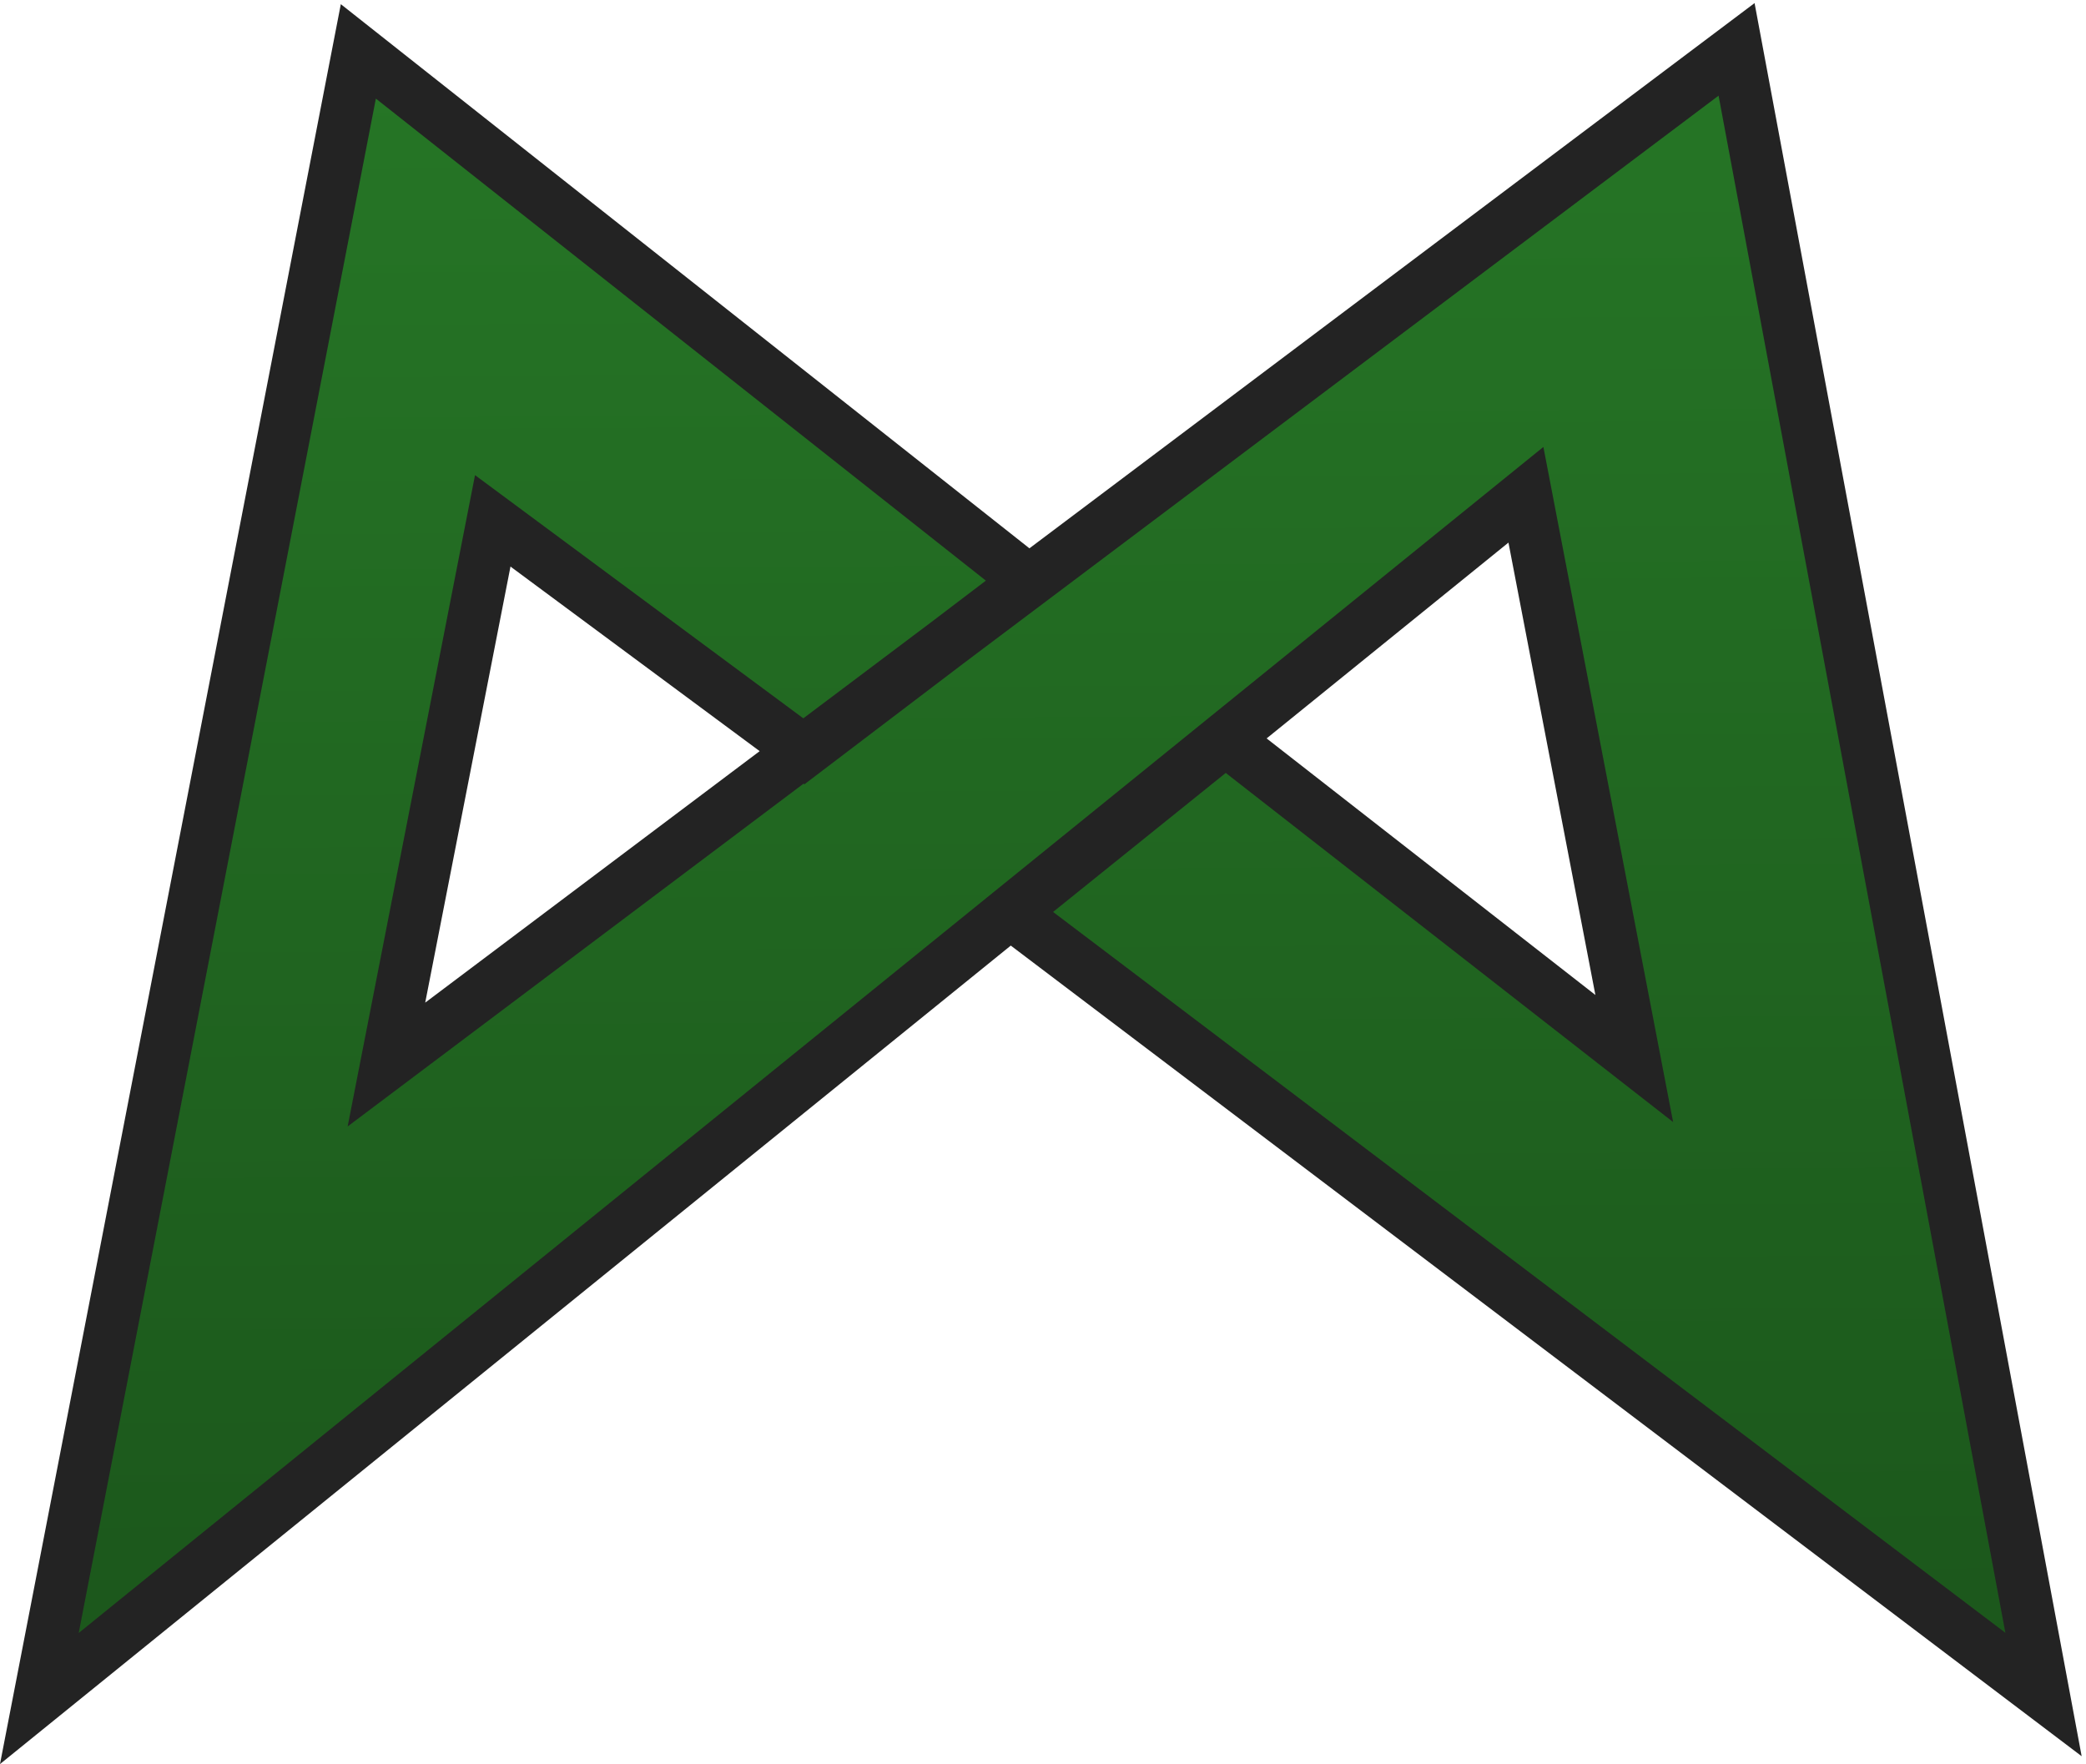 <svg xmlns="http://www.w3.org/2000/svg" xmlns:xlink="http://www.w3.org/1999/xlink" width="693.378" height="586.347"><defs><linearGradient id="b"><stop offset="0" stop-color="#1b561b"/><stop offset="1" stop-color="#267626"/></linearGradient><linearGradient id="a"><stop offset="0"/><stop offset="1" stop-opacity="0"/></linearGradient><linearGradient id="c" x1="351.86" x2="350.941" y1="657.606" y2="508.861" gradientTransform="matrix(3.734 0 0 3.734 -969.841 -1888.906)" gradientUnits="userSpaceOnUse" xlink:href="#b"/></defs><path fill="none" d="M413.613 85.994c-24.848-19.342-45.459-35.366-45.801-35.608-.55-.388.47-1.341 8.68-8.118 5.117-4.223 9.455-7.678 9.64-7.678.184 0 8.305 6.642 18.047 14.76 9.741 8.118 17.775 14.696 17.854 14.617.21-.21-10.276-52.414-10.527-52.406-.118.004-5.83 4.664-12.694 10.357-6.864 5.693-12.576 10.35-12.695 10.35-.39 0-16.611-13.653-16.611-13.98 0-.177 13.66-11.305 30.357-24.73 26.982-21.696 30.385-24.326 30.607-23.653.137.416 6.609 34.185 14.38 75.042 7.773 40.857 14.222 74.727 14.333 75.268.11.54.068.974-.095.964-.163-.01-20.627-15.843-45.475-35.185z"/><path fill="none" d="M357.116 42.157c-4.85-3.769-8.82-6.933-8.821-7.032-.006-.39 19.251-15.533 19.707-15.496.566.046 16.682 13.314 16.682 13.735 0 .246-18.436 15.724-18.662 15.668-.048-.011-4.056-3.105-8.906-6.875z"/><path fill="none" d="M357.116 42.157c-4.85-3.769-8.82-6.933-8.821-7.032-.006-.39 19.251-15.533 19.707-15.496.566.046 16.682 13.314 16.682 13.735 0 .246-18.436 15.724-18.662 15.668-.048-.011-4.056-3.105-8.906-6.875z"/><path fill="none" d="M278.784 120.768c.106-.451 6.541-34.17 14.3-74.928 7.76-40.76 14.227-74.717 14.372-75.462l.264-1.355 29.55 24.626 29.55 24.626-9.798 7.89c-5.39 4.339-9.895 7.889-10.013 7.889-.117 0-6.43-4.836-14.026-10.746-11.798-9.179-13.853-10.651-14.086-10.09-.44 1.06-11.745 53.806-11.635 54.285.056.24 8.99-6.717 19.853-15.459 10.863-8.741 19.891-15.843 20.062-15.781.171.062 4.248 3.166 9.06 6.898 6.515 5.052 8.643 6.886 8.331 7.177-.23.215-16.893 14.03-37.027 30.7-20.133 16.67-39.384 32.614-42.779 35.43-4.528 3.758-6.12 4.903-5.978 4.3z"/><path fill="url(#c)" stroke="#232323" stroke-width="17.403" d="M163.79 173.12l-35.343 180.715L577.23 16.413l102.027 546.81-343.357-259.901 71.452-57.516 135.87 106.028-36.01-187.382-494.13 400.105L119.111 17.08l222.792 176.046-74.586 56.681z"/></svg>